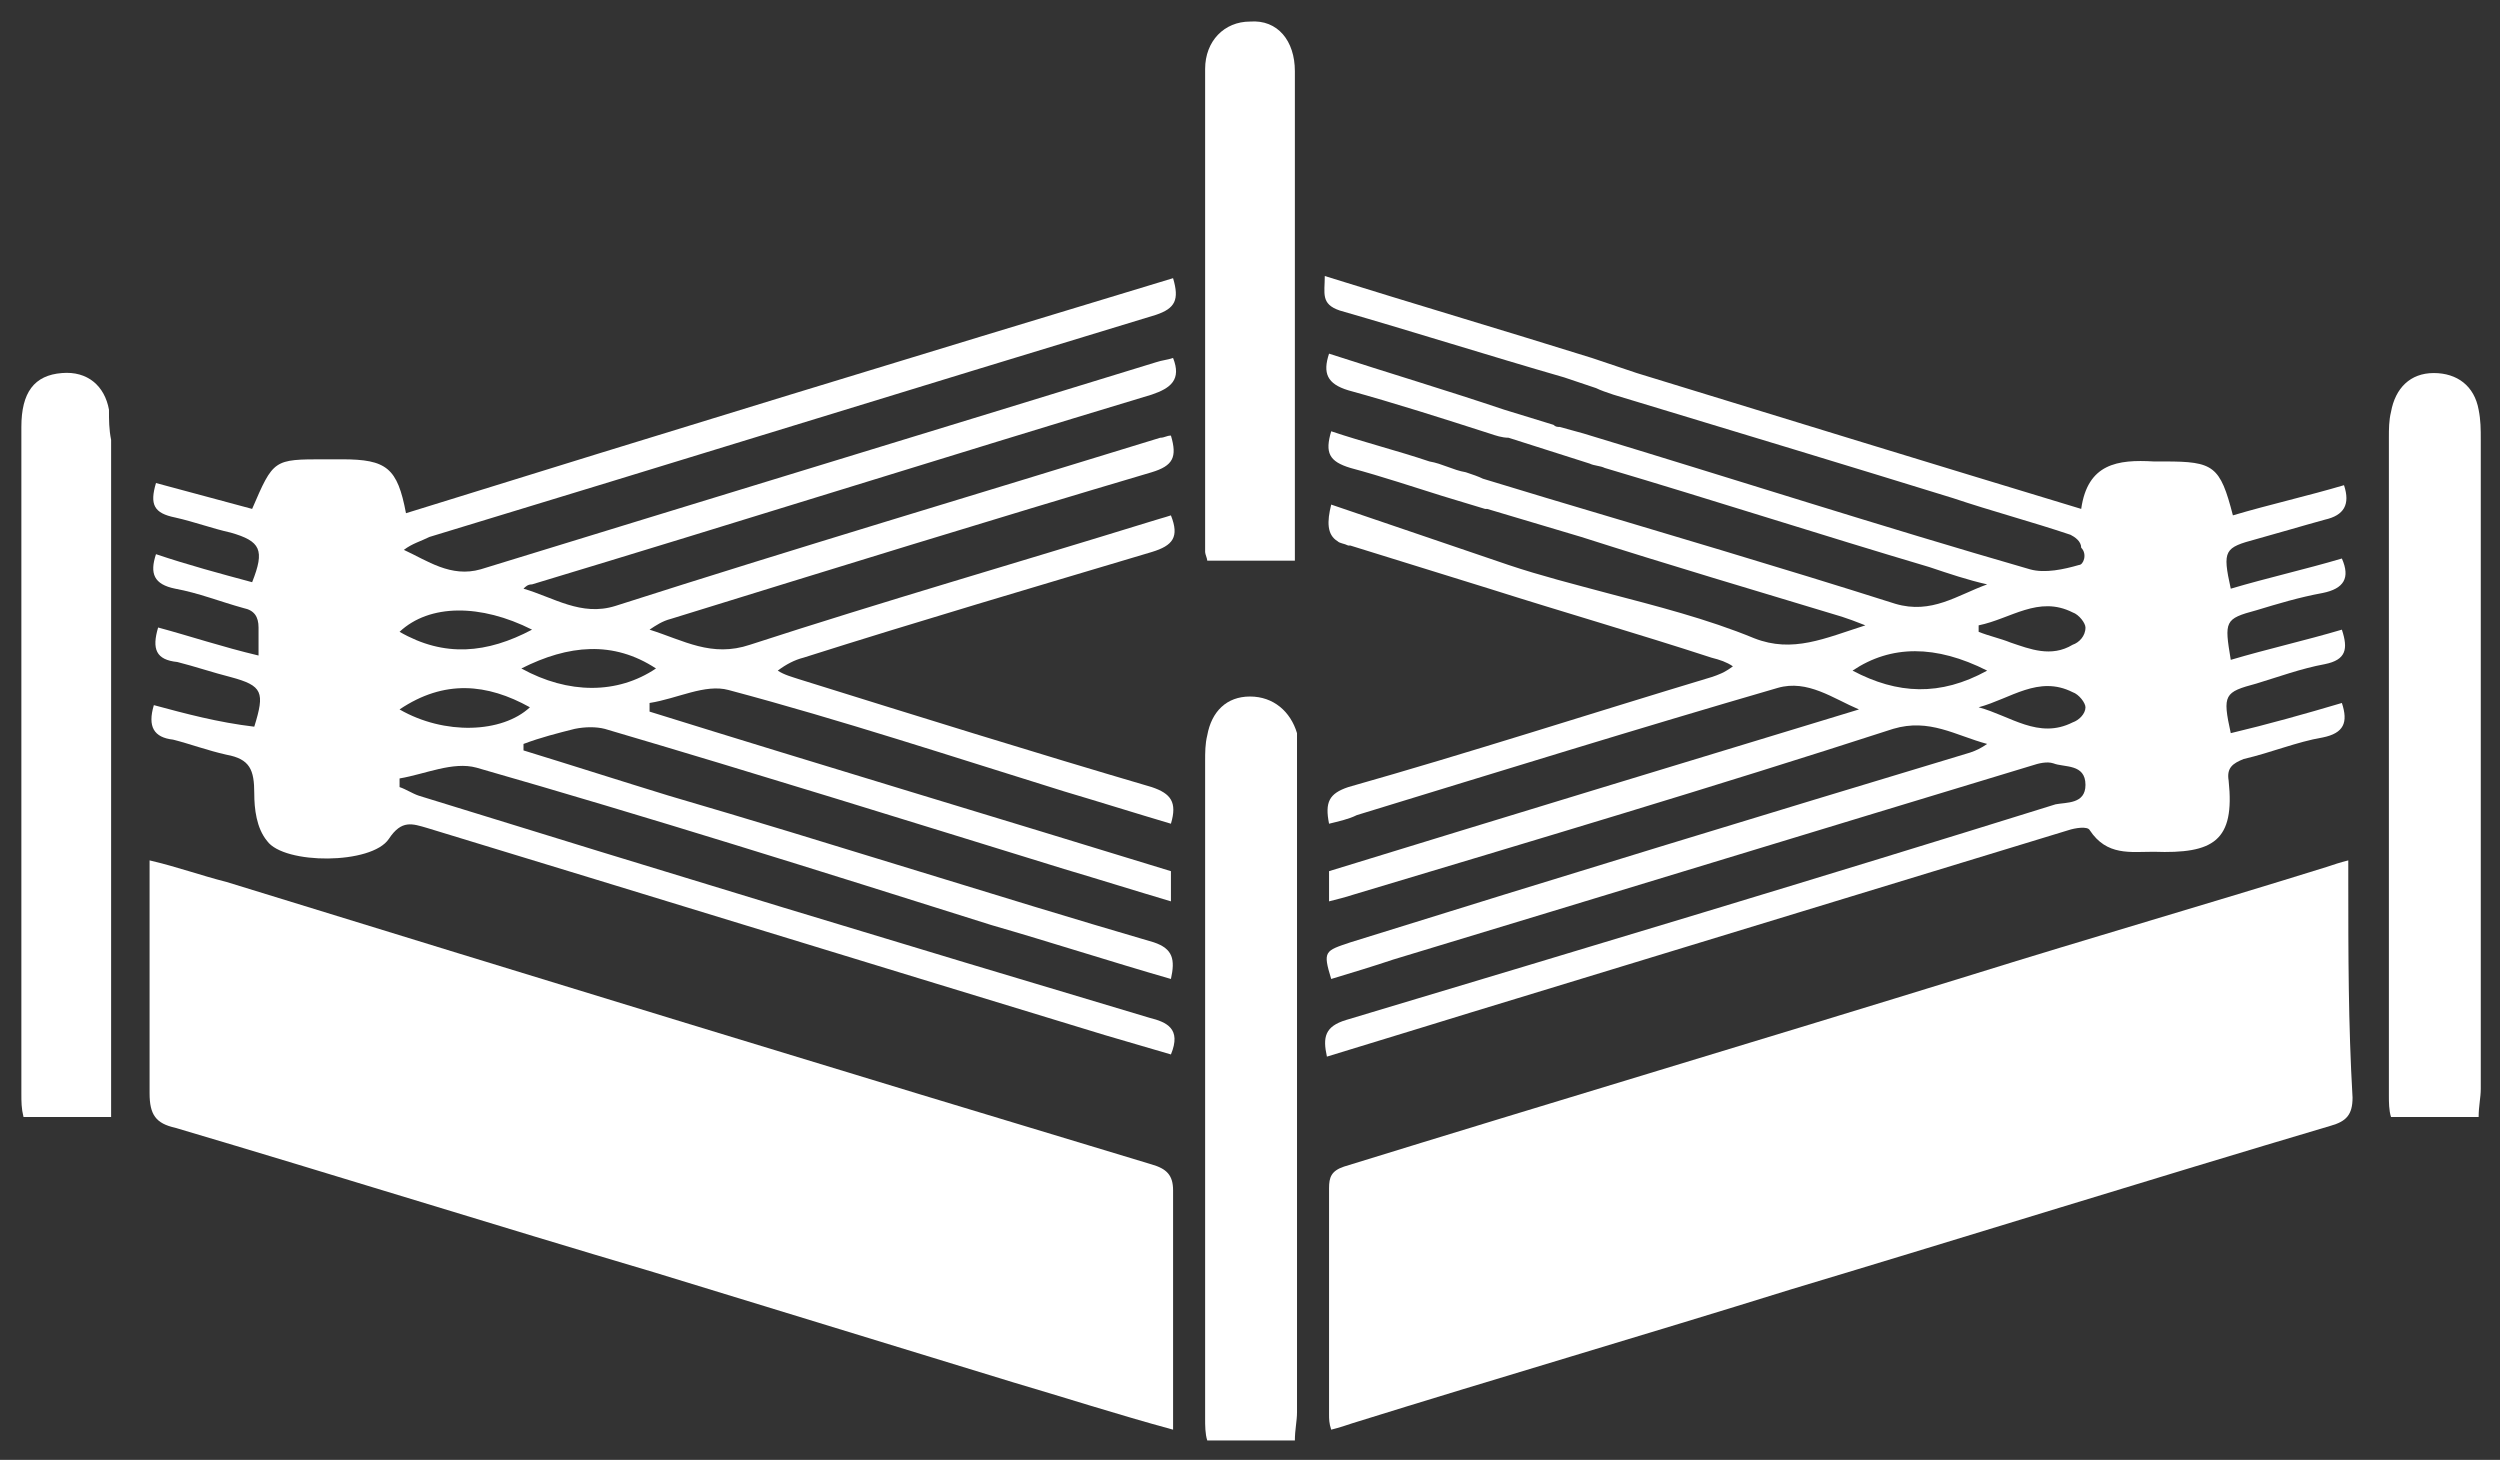 <svg width="137" height="80" viewBox="0 0 137 80" fill="none" xmlns="http://www.w3.org/2000/svg">
<rect x="0" y="0" width="137" height="80" fill="#333333" stroke="none"/>
<path d="M128.686 48.331C128.686 47.976 128.686 47.622 128.686 47.149C128.218 47.267 127.867 47.386 127.515 47.504C121.075 49.513 114.518 51.403 108.078 53.412C96.603 56.957 85.127 60.384 73.652 63.929C72.95 64.165 72.832 64.52 72.832 65.111C72.832 69.247 72.832 73.383 72.832 77.518C72.832 77.755 72.832 77.991 72.95 78.346C73.418 78.228 73.769 78.109 74.12 77.991C82.083 75.51 90.162 73.146 98.125 70.665C107.961 67.71 117.796 64.638 127.749 61.684C128.569 61.447 128.92 61.093 128.92 60.148C128.686 56.13 128.686 52.23 128.686 48.331Z" fill="white"/>
<path d="M8.431 38.641C8.079 39.823 8.431 40.414 9.485 40.532C10.421 40.768 11.358 41.123 12.412 41.359C13.7 41.595 13.934 42.186 13.934 43.486C13.934 44.313 14.051 45.377 14.637 46.086C15.573 47.386 20.374 47.386 21.311 45.968C22.014 44.904 22.599 45.14 23.419 45.377C35.831 49.158 48.126 52.94 60.538 56.721C61.709 57.075 62.996 57.43 64.167 57.784C64.753 56.366 63.933 56.012 62.996 55.776C49.531 51.758 36.299 47.74 22.95 43.604C22.599 43.486 22.248 43.25 21.896 43.132C21.896 43.013 21.896 42.777 21.896 42.659C23.302 42.422 24.824 41.714 26.112 42.068C35.596 44.786 44.964 47.74 54.331 50.694C57.61 51.64 60.889 52.703 64.167 53.648C64.402 52.585 64.284 51.994 63.231 51.64C54.331 49.04 45.55 46.204 36.65 43.604C33.957 42.777 31.381 41.95 28.688 41.123C28.688 41.005 28.688 40.886 28.688 40.768C29.625 40.414 30.561 40.177 31.498 39.941C32.084 39.823 32.669 39.823 33.138 39.941C41.568 42.422 49.882 45.022 58.313 47.622C60.303 48.213 62.177 48.804 64.167 49.394C64.167 48.804 64.167 48.331 64.167 47.74C54.566 44.786 45.081 41.95 35.596 38.996C35.596 38.877 35.596 38.641 35.596 38.523C37.119 38.287 38.641 37.459 39.929 37.814C46.135 39.468 52.224 41.477 58.313 43.368C60.303 43.959 62.177 44.55 64.167 45.14C64.519 43.959 64.167 43.486 63.114 43.132C56.673 41.241 50.233 39.232 43.793 37.223C43.442 37.105 42.973 36.987 42.622 36.75C43.09 36.396 43.559 36.16 44.027 36.041C50.35 34.033 56.791 32.142 63.114 30.251C64.284 29.897 64.636 29.424 64.167 28.242C63.816 28.36 63.348 28.479 62.996 28.597C55.737 30.842 48.36 32.969 41.1 35.332C38.992 36.041 37.47 35.096 35.596 34.505C35.948 34.269 36.299 34.033 36.767 33.914C45.55 31.197 54.331 28.479 63.114 25.879C64.284 25.524 64.519 25.052 64.167 23.87C63.933 23.87 63.816 23.988 63.582 23.988C53.629 27.061 43.676 30.015 33.723 33.205C31.849 33.796 30.327 32.733 28.688 32.26C28.805 32.142 28.922 32.024 29.156 32.024C40.514 28.597 51.755 25.052 63.114 21.625C64.167 21.27 64.753 20.798 64.284 19.616C63.933 19.734 63.699 19.734 63.348 19.852C51.053 23.634 38.641 27.415 26.346 31.197C24.707 31.669 23.419 30.724 22.131 30.133C22.599 29.779 23.067 29.66 23.536 29.424C36.767 25.406 50.116 21.27 63.348 17.253C64.402 16.898 64.636 16.425 64.284 15.244C50.233 19.498 36.299 23.752 22.248 28.124C21.779 25.643 21.194 25.17 18.735 25.17C18.384 25.17 18.149 25.17 17.798 25.17C14.988 25.17 14.988 25.17 13.817 27.888C12.061 27.415 10.304 26.942 8.548 26.47C8.196 27.651 8.431 28.124 9.602 28.36C10.655 28.597 11.592 28.951 12.646 29.188C14.285 29.66 14.52 30.133 13.817 31.905C12.061 31.433 10.304 30.96 8.548 30.369C8.196 31.433 8.431 32.024 9.602 32.26C10.89 32.496 12.061 32.969 13.349 33.324C13.934 33.442 14.168 33.796 14.168 34.387C14.168 34.86 14.168 35.332 14.168 35.923C12.178 35.451 10.421 34.86 8.665 34.387C8.314 35.569 8.548 36.16 9.719 36.278C10.655 36.514 11.709 36.869 12.646 37.105C14.402 37.578 14.52 37.932 13.934 39.823C11.944 39.587 10.187 39.114 8.431 38.641ZM35.948 36.632C33.84 38.05 31.147 38.05 28.571 36.632C31.147 35.332 33.606 35.096 35.948 36.632ZM29.156 34.505C26.697 35.805 24.355 36.041 21.896 34.623C23.536 33.087 26.346 33.087 29.156 34.505ZM29.039 38.759C27.517 40.177 24.355 40.295 21.896 38.877C24.355 37.223 26.697 37.459 29.039 38.759Z" fill="white"/>
<path d="M113.932 30.96C113.113 31.197 112.059 31.433 111.239 31.197C103.043 28.833 94.963 26.233 86.767 23.752C86.298 23.634 85.947 23.516 85.479 23.397C85.362 23.397 85.244 23.397 85.127 23.279L82.434 22.452C79.273 21.389 76.111 20.443 72.832 19.38C72.481 20.443 72.715 21.034 73.886 21.389C76.462 22.098 79.038 22.925 81.615 23.752C81.966 23.87 82.317 23.988 82.668 23.988L87.118 25.406C87.352 25.524 87.703 25.524 87.938 25.643C93.909 27.415 99.764 29.306 105.736 31.078C106.79 31.433 107.844 31.787 108.897 32.024C107.258 32.614 105.853 33.678 103.862 33.087C97.539 31.078 91.099 29.188 84.776 27.297L81.263 26.233C81.029 26.115 80.678 25.997 80.326 25.879C79.624 25.761 79.038 25.406 78.336 25.288C76.579 24.697 74.706 24.225 72.95 23.634C72.598 24.815 72.832 25.288 74.003 25.643C75.76 26.115 77.516 26.706 79.038 27.179L81.38 27.888H81.497L86.65 29.424C91.45 30.96 96.251 32.378 100.935 33.796C101.286 33.914 101.638 34.033 102.223 34.269C99.998 34.978 98.242 35.805 96.134 34.978C93.558 33.914 90.748 33.205 88.055 32.496C86.298 32.024 84.425 31.551 82.668 30.96L72.95 27.651C72.715 28.597 72.715 29.306 73.301 29.66C73.418 29.779 73.652 29.779 73.886 29.897C73.886 29.897 73.886 29.897 74.003 29.897L81.615 32.26C85.713 33.56 89.811 34.742 93.792 36.041C94.261 36.16 94.612 36.278 94.963 36.514C94.495 36.869 94.144 36.987 93.792 37.105C87.118 39.114 80.561 41.241 73.886 43.132C72.832 43.486 72.598 43.959 72.832 45.14C73.301 45.022 73.886 44.904 74.355 44.668C82.083 42.304 89.694 39.941 97.422 37.696C99.061 37.223 100.467 38.287 101.872 38.877C92.153 41.832 82.434 44.786 72.832 47.74C72.832 48.331 72.832 48.804 72.832 49.394C73.301 49.276 73.769 49.158 74.12 49.04C83.956 46.086 93.909 43.132 103.745 39.941C105.736 39.35 107.141 40.295 108.897 40.768C108.546 41.005 108.312 41.123 107.961 41.241C96.603 44.668 85.362 48.095 74.003 51.64C72.598 52.112 72.481 52.112 72.95 53.648C74.12 53.294 75.291 52.94 76.345 52.585C88.055 49.04 99.647 45.495 111.356 41.95C111.708 41.832 112.176 41.714 112.527 41.832C113.113 42.068 114.284 41.832 114.284 43.013C114.284 44.077 113.23 43.959 112.644 44.077C99.764 48.095 86.767 51.994 73.769 55.894C72.598 56.248 72.481 56.839 72.715 57.903C76.228 56.839 79.624 55.776 83.137 54.712C93.207 51.64 103.277 48.567 113.347 45.495C113.698 45.377 114.401 45.259 114.518 45.495C115.455 46.913 116.743 46.677 118.031 46.677C121.309 46.795 122.48 46.086 122.129 42.777C122.012 42.068 122.363 41.832 122.949 41.595C124.471 41.241 125.876 40.65 127.281 40.414C128.452 40.177 128.686 39.587 128.335 38.523C126.344 39.114 124.237 39.705 122.246 40.177C121.778 38.05 121.895 37.932 123.651 37.459C124.822 37.105 126.11 36.632 127.398 36.396C128.569 36.16 128.686 35.569 128.335 34.505C126.344 35.096 124.237 35.569 122.246 36.16C121.895 34.033 121.895 33.914 123.651 33.442C124.822 33.087 125.993 32.733 127.281 32.496C128.452 32.26 128.803 31.669 128.335 30.606C126.344 31.197 124.237 31.669 122.246 32.26C121.778 30.133 121.895 30.015 123.651 29.542C124.939 29.188 126.11 28.833 127.398 28.479C128.452 28.242 128.803 27.651 128.452 26.588C126.461 27.179 124.354 27.651 122.363 28.242C121.661 25.524 121.309 25.288 118.616 25.288C118.382 25.288 118.265 25.288 118.031 25.288C116.04 25.17 114.401 25.406 114.05 27.888C105.853 25.406 97.773 22.925 89.694 20.443L87.235 19.616C82.317 18.08 77.516 16.662 72.598 15.126C72.598 16.071 72.364 16.662 73.418 17.016C77.516 18.198 81.615 19.498 85.713 20.68L87.469 21.27C87.703 21.389 88.055 21.507 88.406 21.625L89.577 21.979C95.432 23.752 101.286 25.524 107.024 27.297C109.132 28.006 111.356 28.597 113.464 29.306C113.698 29.424 114.05 29.66 114.05 30.015C114.401 30.369 114.167 30.96 113.932 30.96ZM101.52 36.75C103.628 35.332 106.087 35.332 108.897 36.75C106.321 38.168 103.979 38.05 101.52 36.75ZM113.581 39.587C111.708 40.532 110.185 39.232 108.429 38.759C110.185 38.287 111.708 36.987 113.581 37.932C113.932 38.05 114.284 38.523 114.284 38.759C114.284 39.114 113.932 39.468 113.581 39.587ZM113.581 35.332C112.41 36.041 111.239 35.569 110.185 35.214C109.6 34.978 109.014 34.86 108.429 34.623C108.429 34.505 108.429 34.387 108.429 34.269C110.185 33.914 111.708 32.614 113.581 33.56C113.932 33.678 114.284 34.151 114.284 34.387C114.284 34.86 113.932 35.214 113.581 35.332Z" fill="white"/>
<path d="M5.972 22.452C5.738 21.152 4.801 20.325 3.396 20.443C1.873 20.561 1.171 21.507 1.171 23.397C1.171 35.569 1.171 47.74 1.171 59.911C1.171 60.384 1.171 60.739 1.288 61.211C2.927 61.211 4.45 61.211 6.089 61.211C6.089 60.739 6.089 60.266 6.089 59.911C6.089 47.976 6.089 36.041 6.089 24.106C5.972 23.516 5.972 23.043 5.972 22.452Z" fill="white"/>
<path d="M135.829 22.452C135.595 21.152 134.658 20.443 133.37 20.443C132.082 20.443 131.262 21.27 131.028 22.57C130.911 23.043 130.911 23.515 130.911 23.988C130.911 36.041 130.911 47.976 130.911 60.029C130.911 60.384 130.911 60.857 131.028 61.211C132.668 61.211 134.19 61.211 135.829 61.211C135.829 60.62 135.946 60.148 135.946 59.675C135.946 47.858 135.946 35.923 135.946 24.106C135.946 23.515 135.946 23.043 135.829 22.452Z" fill="white"/>
<path d="M68.5 38.169C67.212 38.169 66.392 38.996 66.158 40.295C66.041 40.768 66.041 41.241 66.041 41.714C66.041 53.767 66.041 65.702 66.041 77.755C66.041 78.109 66.041 78.582 66.158 78.937C67.797 78.937 69.32 78.937 70.959 78.937C70.959 78.346 71.076 77.873 71.076 77.4C71.076 65.584 71.076 53.648 71.076 41.832C71.076 41.241 71.076 40.768 71.076 40.177C70.725 38.996 69.788 38.169 68.5 38.169Z" fill="white"/>
<path d="M66.158 30.724C67.797 30.724 69.32 30.724 70.959 30.724C70.959 30.488 70.959 30.015 70.959 29.66C70.959 25.879 70.959 22.098 70.959 18.434C70.959 13.589 70.959 8.745 70.959 3.9C70.959 2.245 70.022 1.064 68.5 1.182C67.095 1.182 66.041 2.245 66.041 3.781C66.041 12.644 66.041 21.389 66.041 30.251C66.041 30.369 66.158 30.606 66.158 30.724Z" fill="white"/>
<path d="M63.114 63.811C46.252 58.73 29.273 53.53 12.412 48.331C11.007 47.976 9.719 47.504 8.197 47.149C8.197 51.521 8.197 55.657 8.197 59.911C8.197 61.093 8.548 61.566 9.602 61.802C18.384 64.402 27.049 67.12 35.831 69.719C42.388 71.728 48.945 73.737 55.502 75.746C58.313 76.573 61.24 77.519 64.285 78.346C64.285 73.855 64.285 69.601 64.285 65.229C64.285 64.402 63.933 64.047 63.114 63.811Z" fill="white"/>
</svg>
